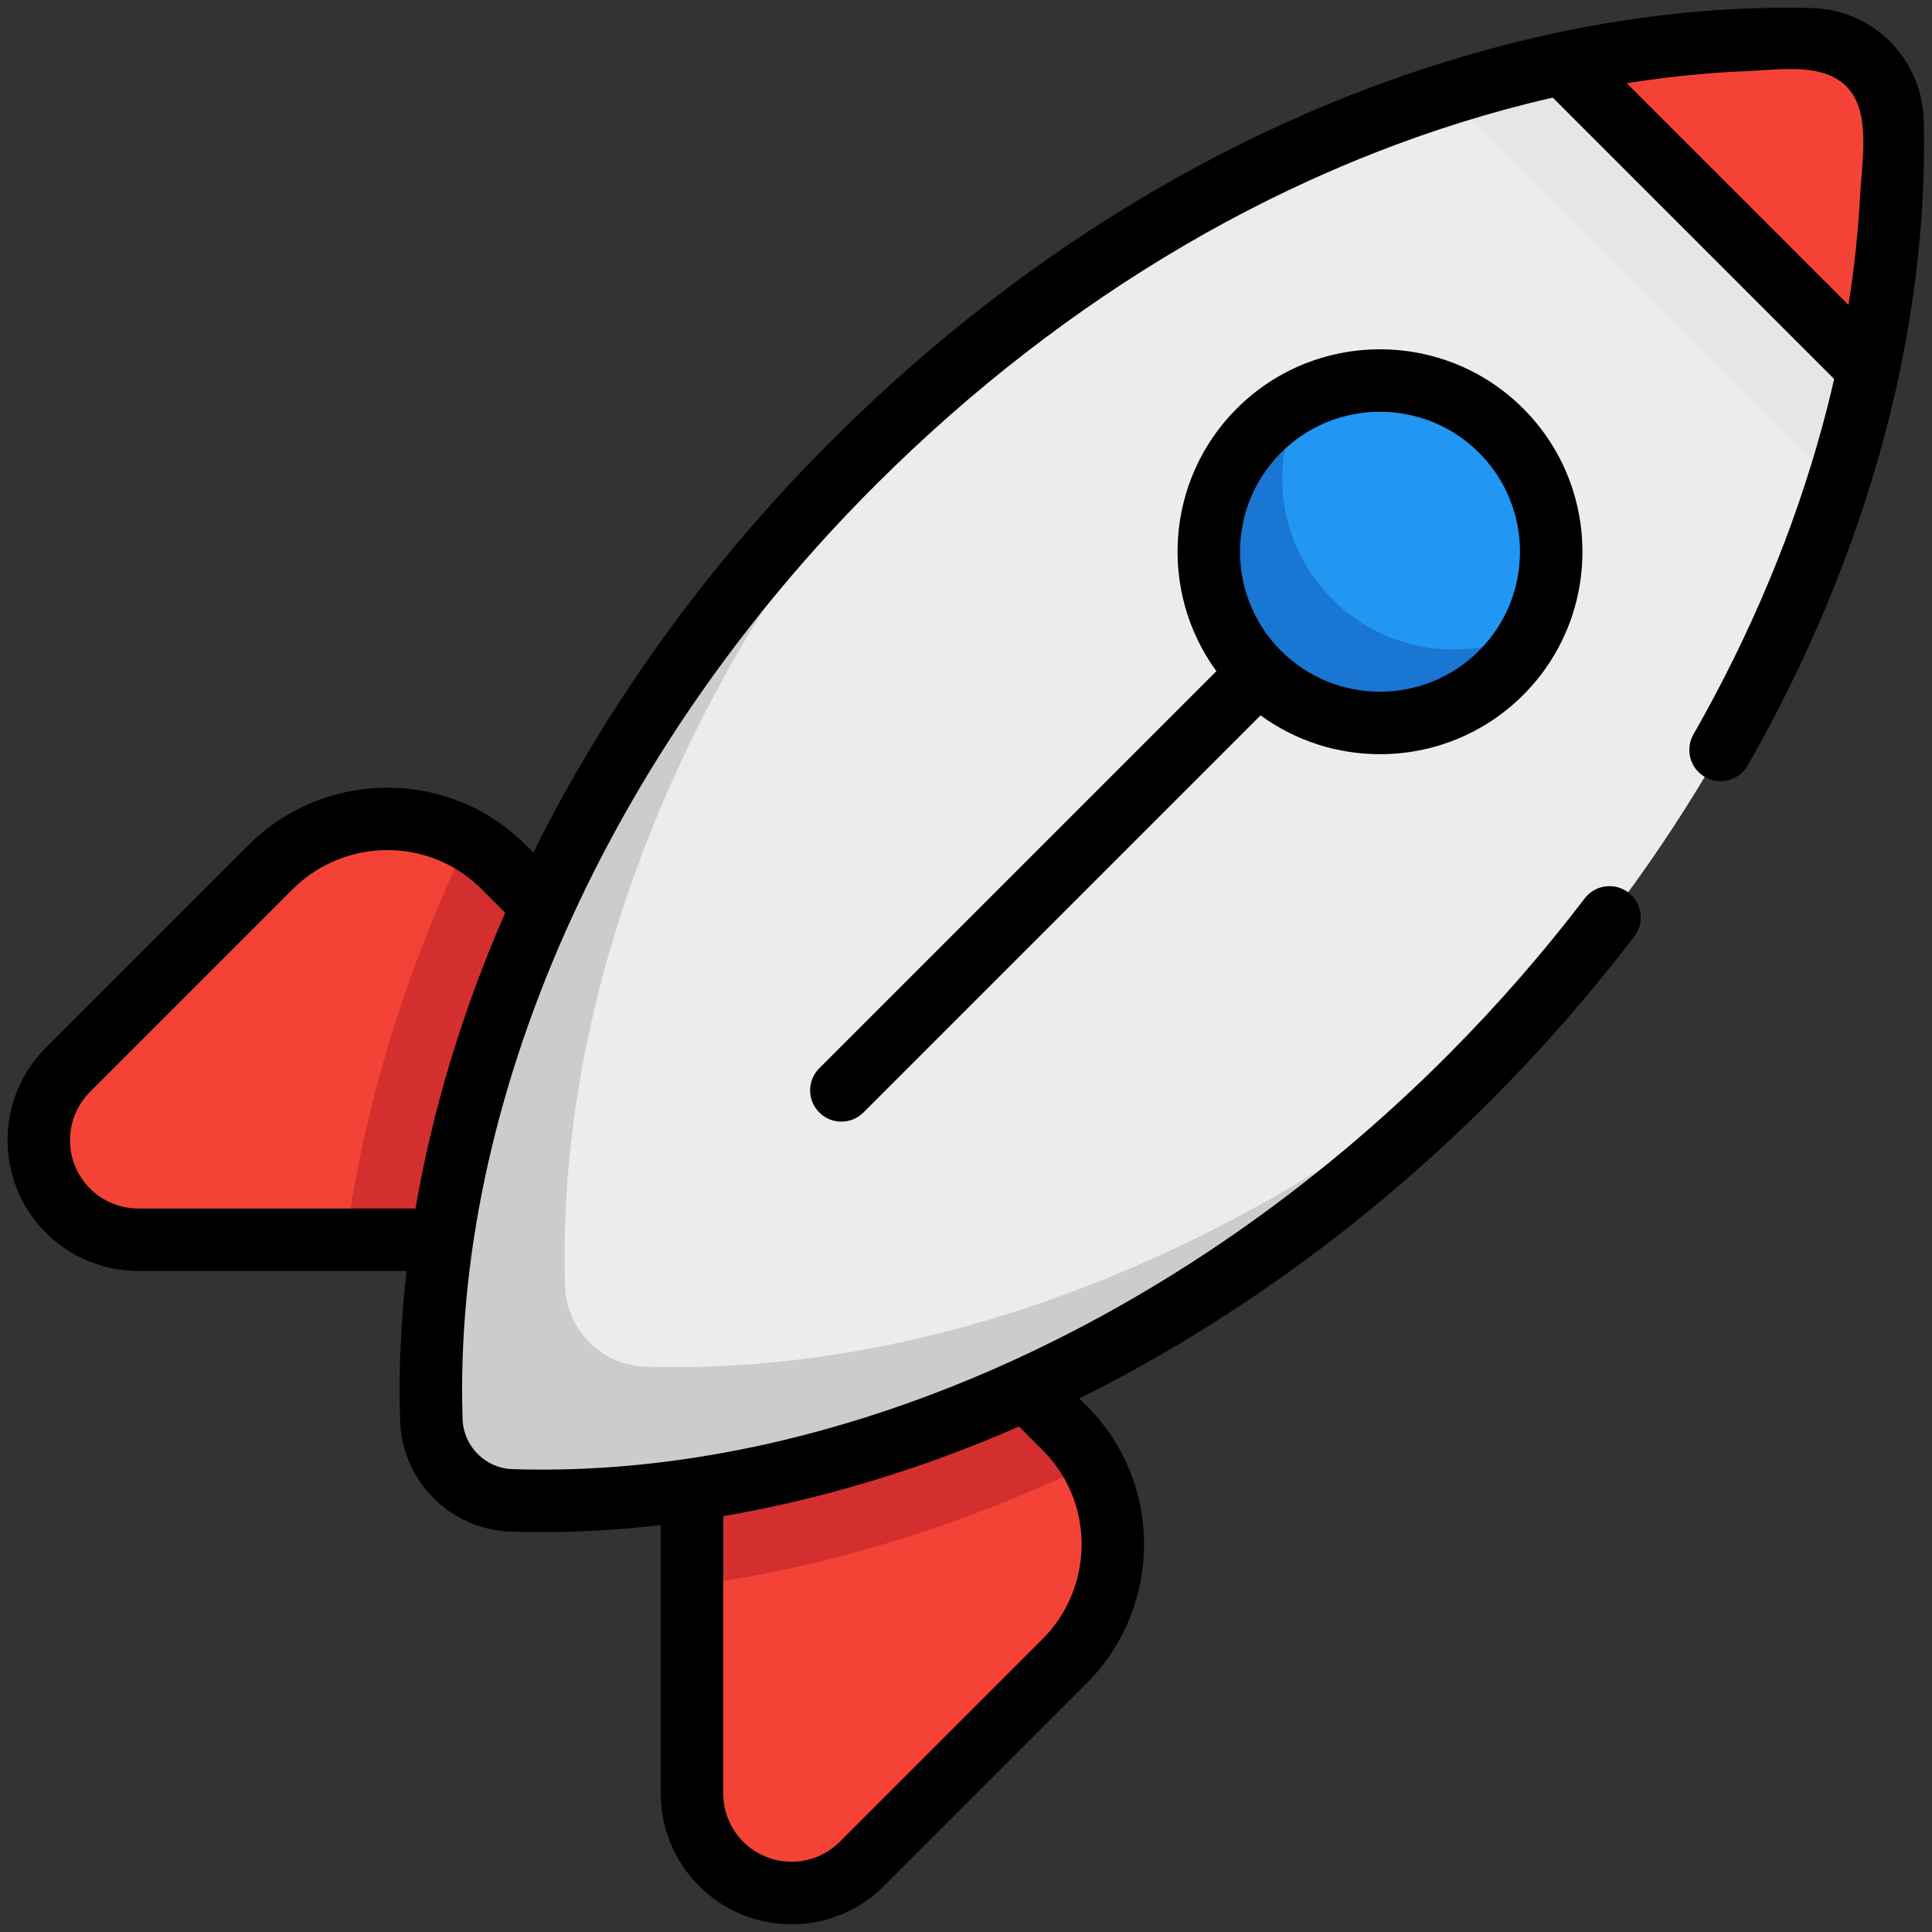 <?xml version="1.0" encoding="UTF-8" standalone="no"?>
<!-- Generator: Adobe Illustrator 19.0.0, SVG Export Plug-In . SVG Version: 6.00 Build 0)  -->

<svg
   xmlns:dc="http://purl.org/dc/elements/1.1/"
   xmlns:cc="http://creativecommons.org/ns#"
   xmlns:rdf="http://www.w3.org/1999/02/22-rdf-syntax-ns#"
   xmlns:svg="http://www.w3.org/2000/svg"
   xmlns="http://www.w3.org/2000/svg"
   xmlns:sodipodi="http://sodipodi.sourceforge.net/DTD/sodipodi-0.dtd"
   xmlns:inkscape="http://www.inkscape.org/namespaces/inkscape"
   version="1.1"
   id="Layer_1"
   x="0px"
   y="0px"
   viewBox="0 0 256 256"
   xml:space="preserve"
   sodipodi:docname="rocket.svg"
   inkscape:version="0.92.3 (2405546, 2018-03-11)"
   width="256"
   height="256"><rect x="0" y="0" width="256" height="256" fill="#333333" stroke="none"/><defs
   id="defs65" /><sodipodi:namedview
   pagecolor="#ffffff"
   bordercolor="#666666"
   borderopacity="1"
   objecttolerance="10"
   gridtolerance="10"
   guidetolerance="10"
   inkscape:pageopacity="0"
   inkscape:pageshadow="2"
   inkscape:window-width="1366"
   inkscape:window-height="706"
   id="namedview63"
   showgrid="false"
   inkscape:zoom="1.84375"
   inkscape:cx="54.549541"
   inkscape:cy="190.42457"
   inkscape:window-x="-8"
   inkscape:window-y="-8"
   inkscape:window-maximized="1"
   inkscape:current-layer="Layer_1" />








<g
   id="g84"
   transform="matrix(0.496,0,0,0.496,0.994,128)"><g
     transform="translate(0,-256)"
     id="g6">
	<path
   inkscape:connector-curvature="0"
   id="path2"
   d="m 282.413,441.697 -54.165,54.165 c -10.386,10.386 -27.214,10.387 -37.599,0 -2.488,-2.488 -4.444,-5.426 -5.762,-8.626 -1.326,-3.192 -2.013,-6.646 -2.021,-10.173 v -55.49 -42.658 l 49.525,-49.525 50.024,50.024 c 2.905,2.905 5.311,6.114 7.244,9.519 9.458,16.793 7.044,38.473 -7.246,52.764 z"
   style="fill:#f44336" />
	<path
   inkscape:connector-curvature="0"
   id="path4"
   d="m 182.603,279.603 -49.525,49.525 H 90.404 34.929 c -3.519,0 -6.981,-0.696 -10.173,-2.021 -3.2,-1.318 -6.131,-3.266 -8.626,-5.762 -10.386,-10.386 -10.386,-27.214 0,-37.599 l 54.165,-54.165 c 14.29,-14.29 35.971,-16.704 52.766,-7.244 3.405,1.931 6.614,4.338 9.519,7.244 z"
   style="fill:#f44336" />
</g><g
     transform="translate(0,-256)"
     id="g12">
	<path
   inkscape:connector-curvature="0"
   id="path8"
   d="m 132.579,229.578 50.024,50.023 -49.525,49.525 H 90.405 c 4.174,-30.823 13.038,-62.277 26.297,-92.886 2.021,-4.657 4.142,-9.297 6.36,-13.905 3.403,1.932 6.611,4.338 9.517,7.243 z"
   style="fill:#d32f2f" />
	<path
   inkscape:connector-curvature="0"
   id="path10"
   d="m 289.657,388.932 c -4.616,2.226 -9.248,4.338 -13.905,6.359 -30.602,13.251 -62.055,22.115 -92.886,26.281 v -42.658 l 49.525,-49.525 50.024,50.024 c 2.904,2.905 5.31,6.114 7.242,9.519 z"
   style="fill:#d32f2f" />
</g><path
     inkscape:connector-curvature="0"
     id="path14"
     d="m 390.8,29.577 c -76.313,76.64 -172.104,115.877 -256.143,113.176 -11.647,-0.368 -21.051,-9.772 -21.427,-21.427 -2.701,-84.039 36.544,-179.822 113.176,-256.143 47.633,-47.438 102.822,-80.495 158.034,-98.075 6.473,-2.055 12.948,-3.912 19.406,-5.541 3.879,-0.982 7.751,-1.874 11.63,-2.692 22.483,-4.804 44.745,-6.981 66.262,-6.45 11.95,0.295 21.525,9.87 21.82,21.82 0.532,21.517 -1.637,43.787 -6.441,66.27 -0.818,3.879 -1.719,7.742 -2.7,11.622 -1.628,6.458 -3.487,12.931 -5.541,19.406 -17.58,55.212 -50.637,110.4 -98.076,158.034 z"
     style="fill:#ececec" /><g
     transform="translate(0,-256)"
     id="g20">
	<path
   inkscape:connector-curvature="0"
   id="path16"
   d="M 488.877,127.542 384.442,23.107 c 6.473,-2.055 12.948,-3.912 19.406,-5.541 3.879,-0.982 7.751,-1.874 11.63,-2.692 l 81.641,81.641 c -0.818,3.879 -1.719,7.742 -2.7,11.622 -1.631,6.457 -3.489,12.931 -5.542,19.405 z"
   style="fill:#e6e6e6" />
	<path
   inkscape:connector-curvature="0"
   id="path18"
   d="m 390.8,285.577 c -76.313,76.64 -172.104,115.877 -256.143,113.176 -11.647,-0.368 -21.051,-9.772 -21.427,-21.427 -2.701,-84.039 36.544,-179.822 113.176,-256.143 5.802,-5.77 11.712,-11.335 17.727,-16.68 -64.756,72.826 -97.658,159.925 -95.178,237.098 0.376,11.655 9.78,21.059 21.427,21.427 77.188,2.48 164.28,-30.414 237.09,-95.153 -5.344,5.999 -10.902,11.899 -16.672,17.702 z"
   style="fill:#cccccc" />
</g><path
     inkscape:connector-curvature="0"
     id="path22"
     d="m 497.117,-159.486 -81.641,-81.641 c 22.483,-4.804 44.745,-6.981 66.262,-6.45 11.95,0.295 21.525,9.87 21.82,21.82 0.533,21.518 -1.636,43.787 -6.441,66.271 z"
     style="fill:#f44336" /><circle
     id="circle24"
     r="45.757"
     cy="-110.671"
     cx="366.656"
     style="fill:#2196f3" /><path
     inkscape:connector-curvature="0"
     id="path26"
     d="m 399.018,-78.311 c -17.875,17.875 -46.849,17.875 -64.723,0 -17.866,-17.866 -17.866,-46.84 0.008,-64.715 3.421,-3.421 7.259,-6.195 11.344,-8.299 -8.921,17.22 -6.155,38.926 8.291,53.371 14.454,14.454 36.159,17.22 53.379,8.299 -2.103,4.084 -4.878,7.922 -8.299,11.344 z"
     style="fill:#1976d2" /><path
     inkscape:connector-curvature="0"
     id="path28"
     d="m 511.909,-225.958 c -0.24,-9.736 -4.978,-18.331 -12.22,-23.791 -4.955,-3.739 -11.082,-6.008 -17.744,-6.173 -22.107,-0.535 -45.06,1.685 -68.212,6.631 -0.025,0.006 -0.048,0.016 -0.072,0.021 -4.026,0.85 -8.015,1.774 -11.855,2.746 -65.813,16.637 -128.5,53.22 -181.287,105.795 -32.928,32.796 -60.338,70.658 -80.037,110.402 l -1.997,-1.996 c -3.357,-3.357 -7.16,-6.251 -11.326,-8.614 -20.393,-11.489 -46.203,-7.949 -62.766,8.613 L 10.227,21.84 c -13.62,13.621 -13.62,35.784 0.002,49.408 3.277,3.276 7.097,5.826 11.325,7.566 4.248,1.765 8.748,2.661 13.376,2.661 h 71.685 c -1.557,13.582 -2.146,27.004 -1.724,40.124 0.518,16.036 13.478,28.995 29.502,29.501 2.766,0.089 5.542,0.134 8.332,0.134 10.45,0 21.071,-0.631 31.792,-1.86 v 71.707 c 0.01,4.638 0.905,9.132 2.65,13.333 1.752,4.254 4.302,8.074 7.579,11.35 6.6,6.601 15.373,10.235 24.703,10.235 9.329,-0.001 18.102,-3.635 24.703,-10.234 L 288.317,191.6 c 16.561,-16.561 20.103,-42.371 8.602,-62.789 -2.35,-4.143 -5.245,-7.945 -8.602,-11.302 l -1.997,-1.997 C 326.067,95.811 363.929,68.401 396.719,35.471 410.334,21.8 423.084,7.198 434.609,-7.927 c 2.794,-3.667 2.087,-8.905 -1.581,-11.7 -3.667,-2.793 -8.904,-2.085 -11.7,1.581 -11.08,14.542 -23.341,28.585 -36.44,41.737 -71.747,72.056 -165.216,113.448 -249.963,110.723 -7.251,-0.229 -13.113,-6.095 -13.348,-13.352 -2.724,-84.753 38.667,-178.197 110.724,-249.96 50.662,-50.458 110.69,-85.536 173.598,-101.439 2.253,-0.57 4.572,-1.114 6.915,-1.646 l 75.167,75.167 c -0.52,2.283 -1.064,4.586 -1.653,6.911 -0.436,1.726 -0.888,3.454 -1.357,5.18 -10e-4,0.003 -10e-4,0.007 -0.002,0.01 -7.614,28.119 -19.247,55.994 -34.576,82.85 -2.286,4.004 -0.893,9.102 3.112,11.387 1.306,0.746 2.727,1.099 4.13,1.099 2.898,0 5.718,-1.512 7.258,-4.211 16.031,-28.083 28.207,-57.271 36.19,-86.754 10e-4,-0.004 0.003,-0.009 0.004,-0.013 0.492,-1.819 0.968,-3.64 1.427,-5.454 1.023,-4.04 1.957,-8.058 2.771,-11.925 4.942,-23.127 7.17,-46.08 6.624,-68.222 z m -235.4,355.273 c 2.296,2.296 4.277,4.897 5.874,7.712 7.827,13.895 5.412,31.481 -5.874,42.766 l -54.164,54.165 c -7.112,7.112 -18.685,7.112 -25.795,0 -1.711,-1.71 -3.037,-3.694 -3.957,-5.925 -0.912,-2.197 -1.377,-4.549 -1.382,-6.972 v -74.087 c 25.856,-4.433 52.082,-12.285 77.734,-23.394 0.422,-0.183 0.84,-0.382 1.262,-0.567 z M 109.005,64.779 H 34.929 c -2.416,0 -4.762,-0.465 -6.994,-1.394 -2.206,-0.907 -4.193,-2.236 -5.902,-3.946 -7.112,-7.111 -7.112,-18.682 0,-25.794 l 54.166,-54.166 c 6.86,-6.86 16.044,-10.441 25.31,-10.441 5.978,0 11.992,1.491 17.432,4.557 2.838,1.609 5.441,3.591 7.734,5.886 l 6.302,6.302 c -0.185,0.421 -0.383,0.839 -0.565,1.261 -11.111,25.655 -18.972,51.881 -23.407,77.735 z m 324.357,-300.725 c 10.53,-1.656 21.167,-2.728 31.818,-3.144 8.992,-0.352 21.702,-2.658 27.598,5.971 4.747,6.95 2.569,19.097 2.15,27.055 -0.519,9.868 -1.556,19.71 -3.116,29.469 -17.249,-17.249 -34.497,-34.497 -51.746,-51.746 -2.491,-2.491 -4.982,-4.982 -7.474,-7.474 0.258,-0.044 0.514,-0.088 0.77,-0.131 0.294,-0.047 -0.256,0.039 0,0 z" /><path
     inkscape:connector-curvature="0"
     id="path30"
     d="m 216.862,39.128 c 1.631,1.629 3.768,2.444 5.904,2.444 2.136,0 4.273,-0.815 5.904,-2.444 L 334.757,-66.96 c 9.463,6.915 20.681,10.376 31.9,10.376 13.855,0 27.711,-5.274 38.26,-15.822 h 0.001 c 21.096,-21.098 21.096,-55.424 0,-76.521 -21.096,-21.095 -55.423,-21.096 -76.521,0.001 -19.089,19.089 -20.902,49.008 -5.446,70.159 L 216.862,27.321 c -3.26,3.261 -3.26,8.546 0,11.807 z m 123.34,-176.248 c 7.294,-7.295 16.874,-10.941 26.455,-10.941 9.581,0 19.161,3.646 26.455,10.941 14.587,14.586 14.587,38.322 10e-4,52.908 -14.585,14.585 -38.316,14.585 -52.903,0.008 -0.002,-0.002 -0.004,-0.006 -0.007,-0.008 -0.002,-0.002 -0.004,-0.004 -0.008,-0.007 -14.58,-14.588 -14.577,-38.317 0.007,-52.901 z" /></g>
<g
   id="g32"
   transform="translate(0,-256)">
</g>
<g
   id="g34"
   transform="translate(0,-256)">
</g>
<g
   id="g36"
   transform="translate(0,-256)">
</g>
<g
   id="g38"
   transform="translate(0,-256)">
</g>
<g
   id="g40"
   transform="translate(0,-256)">
</g>
<g
   id="g42"
   transform="translate(0,-256)">
</g>
<g
   id="g44"
   transform="translate(0,-256)">
</g>
<g
   id="g46"
   transform="translate(0,-256)">
</g>
<g
   id="g48"
   transform="translate(0,-256)">
</g>
<g
   id="g50"
   transform="translate(0,-256)">
</g>
<g
   id="g52"
   transform="translate(0,-256)">
</g>
<g
   id="g54"
   transform="translate(0,-256)">
</g>
<g
   id="g56"
   transform="translate(0,-256)">
</g>
<g
   id="g58"
   transform="translate(0,-256)">
</g>
<g
   id="g60"
   transform="translate(0,-256)">
</g>
</svg>